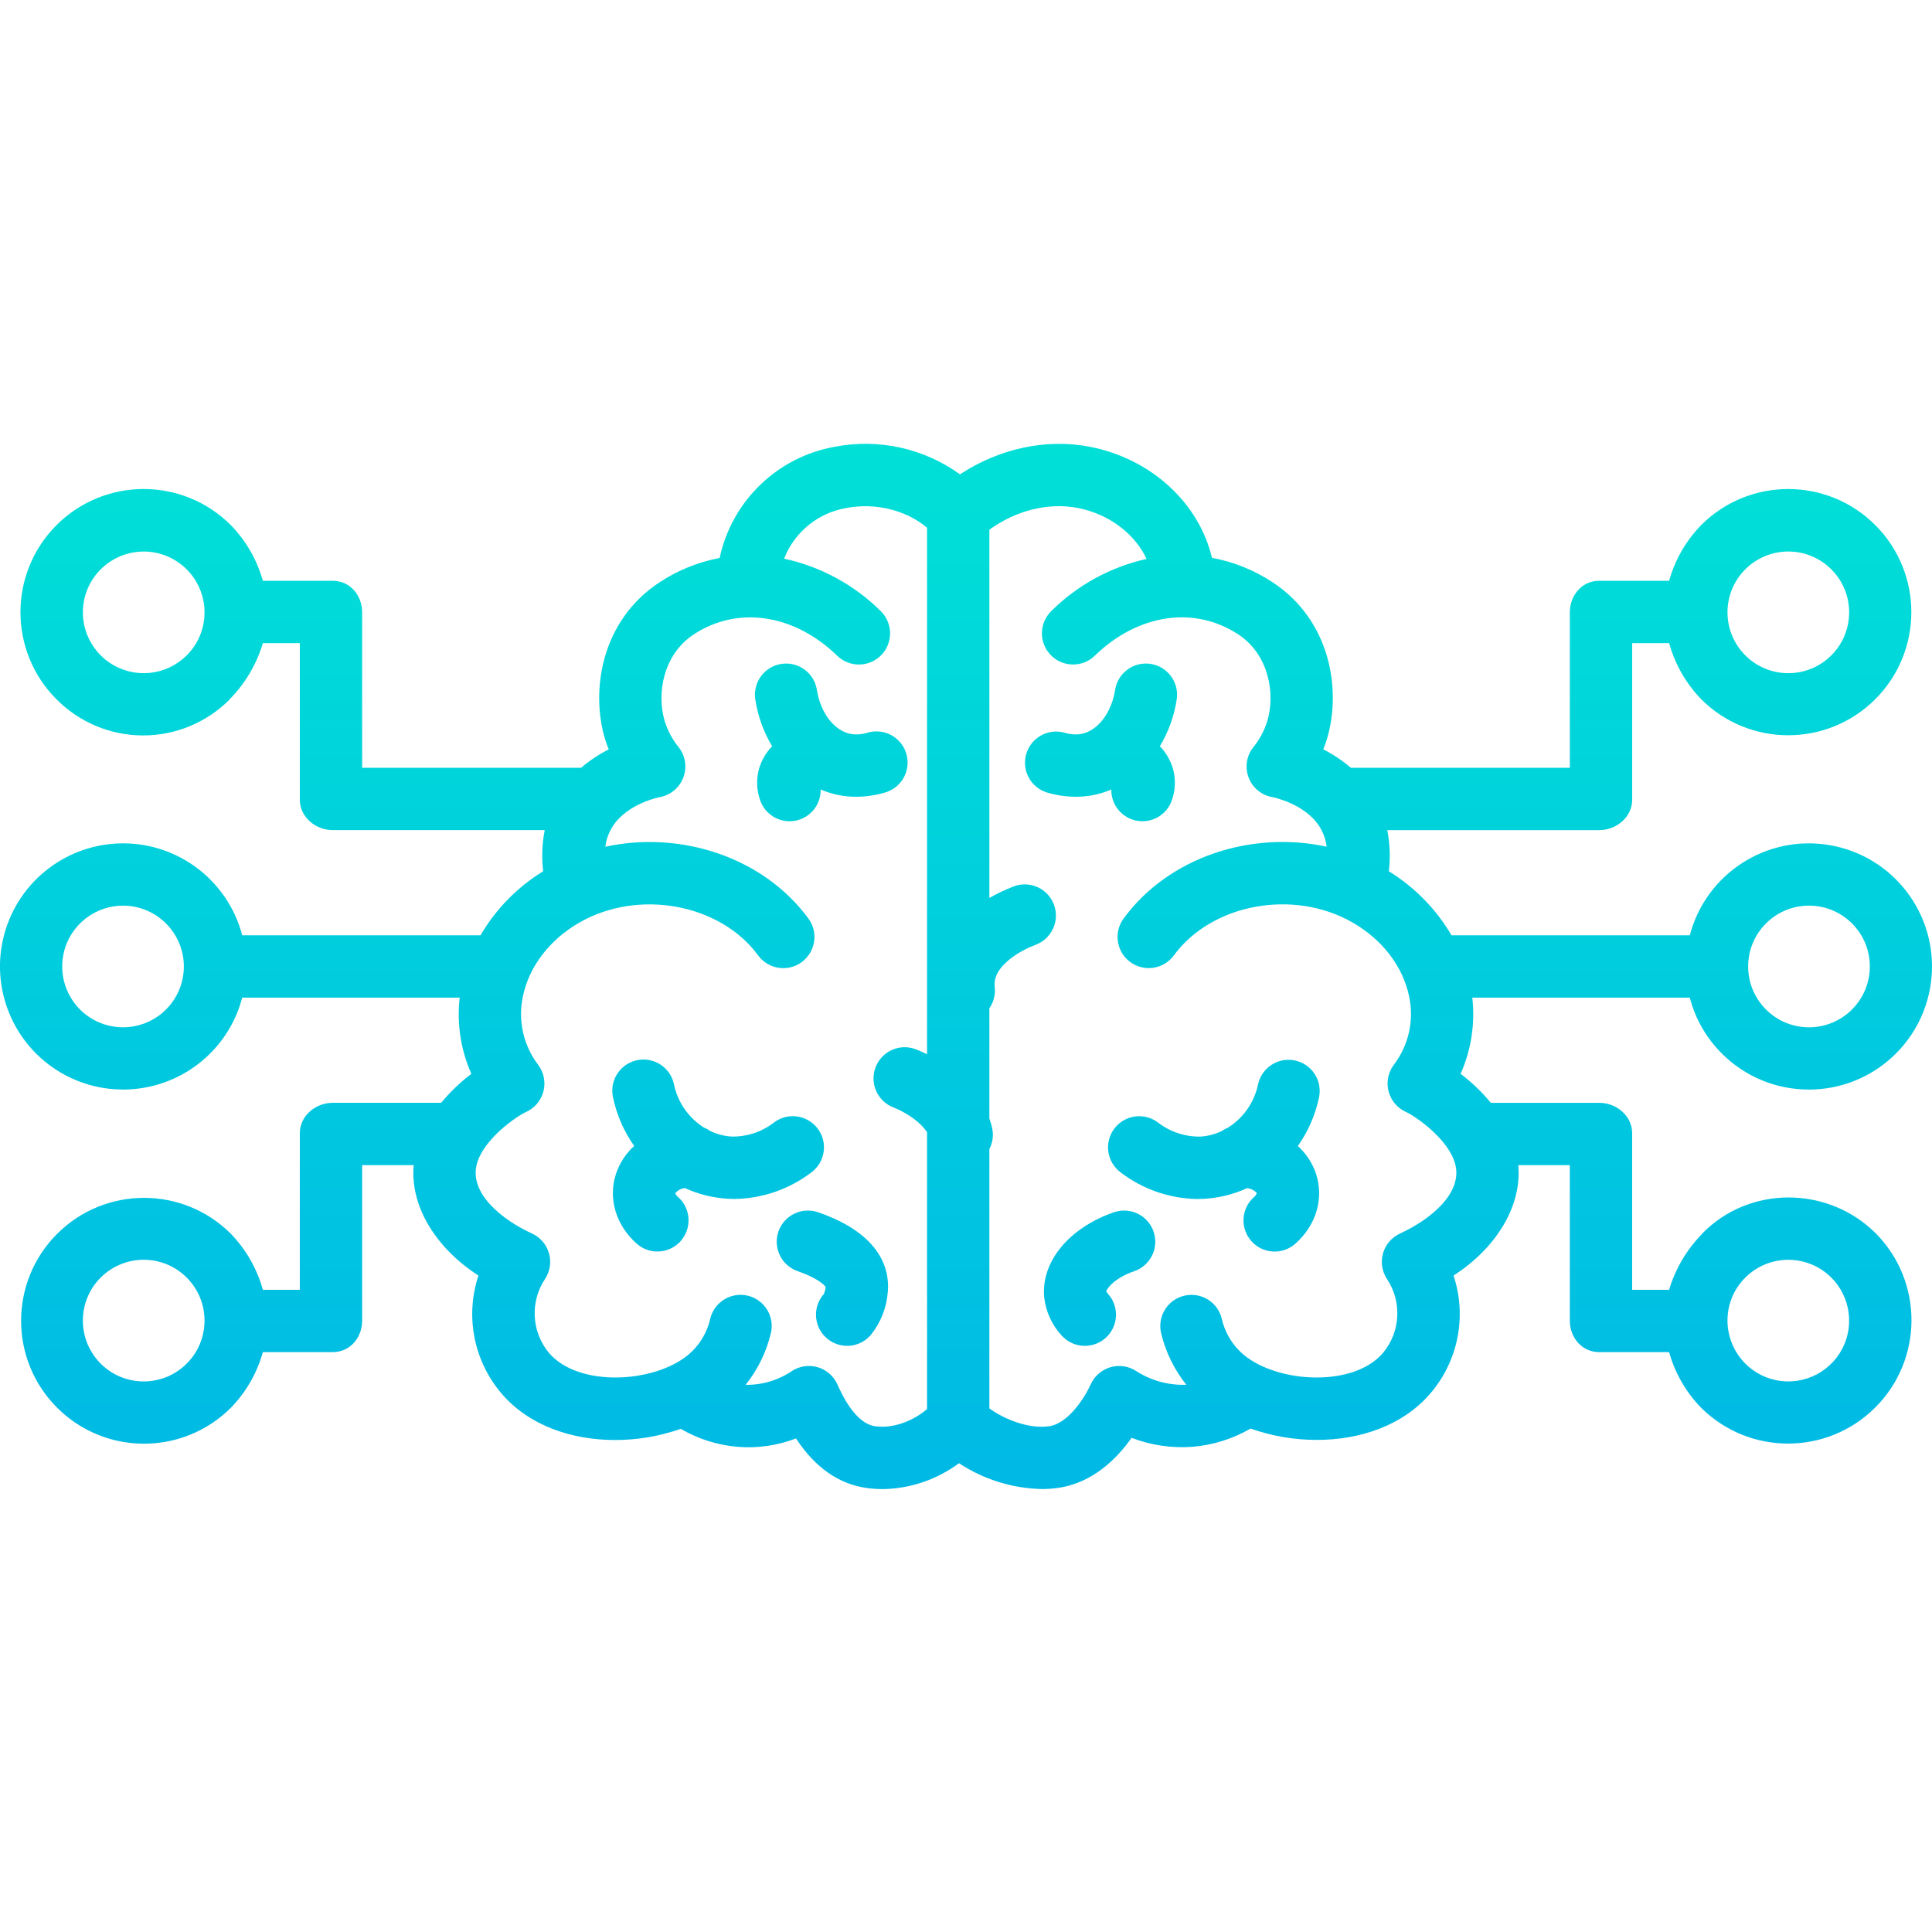 <svg height="495pt" viewBox="0 -113 495.924 495" width="495pt" xmlns="http://www.w3.org/2000/svg" xmlns:xlink="http://www.w3.org/1999/xlink"><linearGradient id="a"><stop offset="0" stop-color="#00efd1"/><stop offset="1" stop-color="#00acea"/></linearGradient><linearGradient id="b" gradientUnits="userSpaceOnUse" x1="213.357" x2="213.357" xlink:href="#a" y1="-103.612" y2="361.444"/><linearGradient id="c" gradientUnits="userSpaceOnUse" x1="184.34" x2="184.34" xlink:href="#a" y1="-103.612" y2="361.444"/><linearGradient id="d" gradientUnits="userSpaceOnUse" x1="213.646" x2="213.646" xlink:href="#a" y1="-103.612" y2="361.444"/><linearGradient id="e" gradientUnits="userSpaceOnUse" x1="282.567" x2="282.567" xlink:href="#a" y1="-103.612" y2="361.444"/><linearGradient id="f" gradientUnits="userSpaceOnUse" x1="311.584" x2="311.584" xlink:href="#a" y1="-103.612" y2="361.444"/><linearGradient id="g" gradientUnits="userSpaceOnUse" x1="282.278" x2="282.278" xlink:href="#a" y1="-103.612" y2="361.444"/><linearGradient id="h" gradientUnits="userSpaceOnUse" x1="247.962" x2="247.962" xlink:href="#a" y1="-103.612" y2="361.444"/><path d="m215.605 90.691c1.375.246 2.77.367 4.168.367 2.504-.012 4.992-.375 7.395-1.086 2.758-.789 4.883-2.992 5.57-5.777.688-2.781-.168-5.723-2.242-7.703-2.074-1.98-5.047-2.699-7.797-1.883-1.383.438-2.848.555-4.281.332-4.227-.754-7.816-5.398-8.73-11.309-.68-4.363-4.766-7.355-9.133-6.676-4.367.676-7.355 4.766-6.68 9.129.648 4.246 2.117 8.328 4.324 12.012-1.551 1.594-2.691 3.535-3.332 5.664-.773 2.688-.684 5.551.25 8.188 1.281 3.723 5.074 5.957 8.949 5.27 3.871-.684 6.668-4.086 6.59-8.02 1.59.68 3.25 1.184 4.949 1.492zm0 0" fill="url(#b)"/><path d="m209.879 176.223c-2.664-3.523-7.684-4.219-11.207-1.551-3.105 2.41-6.945 3.688-10.875 3.609-1.883-.113-3.727-.59-5.43-1.398-.516-.363-1.07-.668-1.656-.898-3.957-2.492-6.734-6.48-7.699-11.059-.57-2.816-2.605-5.109-5.332-6.012-2.727-.902-5.73-.273-7.863 1.652-2.137 1.922-3.074 4.84-2.465 7.648.941 4.488 2.789 8.738 5.438 12.484-2.125 1.922-3.723 4.355-4.648 7.07-2.113 6.336-.086 13.234 5.289 18.008 3.305 2.934 8.363 2.629 11.297-.676 2.93-3.305 2.629-8.359-.676-11.293-.316-.262-.566-.594-.734-.969.621-.75 1.512-1.23 2.48-1.332 3.5 1.598 7.27 2.531 11.113 2.746.566.031 1.125.047 1.676.047 7.148-.109 14.074-2.52 19.75-6.875 3.52-2.668 4.211-7.684 1.543-11.203zm0 0" fill="url(#c)"/><path d="m209.941 197.691c-4.168-1.406-8.691.816-10.125 4.973-1.434 4.16.762 8.699 4.91 10.156 4.867 1.676 6.789 3.422 7.211 4.066-.059.633-.219 1.246-.477 1.824-2.926 3.312-2.609 8.371.707 11.297 3.312 2.922 8.371 2.602 11.293-.715 2.578-3.16 4.121-7.035 4.43-11.105.488-5.176-1.191-14.719-17.949-20.496zm0 0" fill="url(#d)"/><path d="m280.316 90.691c1.703-.309 3.359-.812 4.949-1.492-.078 3.934 2.719 7.336 6.594 8.02 3.871.688 7.668-1.547 8.945-5.27.938-2.633 1.023-5.5.25-8.188-.637-2.129-1.781-4.07-3.332-5.664 2.211-3.684 3.68-7.762 4.328-12.012.676-4.363-2.316-8.453-6.68-9.129-4.367-.68-8.457 2.312-9.133 6.676-.918 5.902-4.508 10.555-8.734 11.309-1.434.219-2.895.105-4.277-.332-4.219-1.164-8.586 1.277-9.805 5.48-1.223 4.199 1.156 8.602 5.34 9.883 2.402.711 4.891 1.074 7.395 1.086 1.395 0 2.789-.121 4.16-.367zm0 0" fill="url(#e)"/><path d="m332.391 158.75c-4.324-.91-8.566 1.859-9.473 6.184-.965 4.578-3.746 8.566-7.703 11.055-.586.234-1.141.539-1.652.902-1.703.809-3.547 1.285-5.43 1.398-3.934.07-7.77-1.203-10.879-3.609-3.523-2.668-8.539-1.973-11.207 1.547-2.668 3.523-1.973 8.543 1.551 11.211 5.672 4.355 12.598 6.766 19.75 6.875.547 0 1.105-.016 1.672-.047 3.844-.215 7.613-1.148 11.113-2.746.945.105 1.824.551 2.469 1.254-.121.418-.371.785-.723 1.047-3.305 2.93-3.605 7.988-.672 11.293 2.93 3.305 7.988 3.605 11.293.676 5.379-4.773 7.402-11.672 5.289-18.012-.922-2.711-2.523-5.145-4.648-7.07 2.648-3.742 4.496-7.992 5.438-12.48.91-4.328-1.863-8.57-6.188-9.477zm0 0" fill="url(#f)"/><path d="m285.984 197.691c-11.594 4-18.809 12.773-17.949 21.844.402 3.641 1.953 7.059 4.426 9.758 2.922 3.316 7.98 3.637 11.297.715 3.316-2.926 3.629-7.984.703-11.297-.191-.207-.355-.438-.484-.691.195-.836 2.176-3.461 7.219-5.199 4.152-1.457 6.348-5.992 4.914-10.152-1.434-4.16-5.957-6.383-10.125-4.973zm0 0" fill="url(#g)"/><path d="m464.348 166.223c16.406-.016 30.074-12.578 31.461-28.926 1.391-16.344-9.957-31.035-26.125-33.816-16.168-2.785-31.777 7.27-35.93 23.141h-61.172c-3.926-6.719-9.449-12.363-16.078-16.434.41-3.523.277-7.086-.402-10.566h54.418c4.418 0 8.445-3.375 8.445-7.793v-40.207h9.48c1.504 5.414 4.336 10.367 8.242 14.406 12.344 12.332 32.344 12.324 44.68-.016 12.336-12.34 12.336-32.344 0-44.684-12.336-12.34-32.336-12.344-44.68-.016-3.902 4.004-6.738 8.926-8.242 14.309h-17.926c-4.418 0-7.559 3.684-7.559 8.102v39.898h-56.199c-2.168-1.848-4.551-3.434-7.094-4.727.348-.871.652-1.699.926-2.598 3.785-12.516 1.039-30.445-13.938-40.301-4.715-3.113-10.004-5.246-15.559-6.27-3.305-14.004-15.555-25.473-31.43-28.52-11.203-2.152-23.195.492-33.246 7.09-9.285-6.695-20.922-9.254-32.16-7.074-14.73 2.633-26.402 13.914-29.535 28.547-5.516 1.039-10.773 3.168-15.457 6.262-14.977 9.855-17.723 27.809-13.934 40.324.27.895.578 1.672.922 2.543-2.543 1.289-4.926 2.875-7.098 4.723h-56.199v-39.898c0-4.418-3.137-8.102-7.555-8.102h-17.93c-1.504-5.383-4.336-10.301-8.238-14.301-12.355-12.344-32.383-12.336-44.73.02-12.344 12.355-12.336 32.383.02 44.73 5.879 5.918 13.875 9.25 22.215 9.25 8.344.004 16.34-3.324 22.219-9.242v-.047c3.973-4.035 6.898-8.984 8.516-14.41h9.484v40.207c0 4.418 4.027 7.793 8.445 7.793h54.418c-.68 3.48-.816 7.043-.402 10.566-6.629 4.07-12.152 9.715-16.078 16.434h-61.172c-3.625-13.852-16.109-23.535-30.426-23.602-14.32-.066-26.891 9.504-30.645 23.32-3.75 13.82 2.262 28.434 14.648 35.617 12.383 7.18 28.051 5.137 38.184-4.98 3.977-3.965 6.824-8.922 8.238-14.355h55.824c-.762 6.672.277 13.426 3 19.562-2.863 2.172-5.469 4.668-7.762 7.438h-27.828c-4.418 0-8.445 3.375-8.445 7.793v40.207h-9.484c-1.5-5.414-4.332-10.367-8.238-14.406-12.336-12.285-32.289-12.258-44.594.062-12.301 12.316-12.301 32.273 0 44.59 12.305 12.32 32.258 12.348 44.594.062 3.902-4.004 6.734-8.926 8.238-14.309h17.93c4.418 0 7.555-3.684 7.555-8.102v-39.898h13.234c-.957 10 5.16 20.949 16.617 28.344-3.469 10.461-1.199 21.973 5.977 30.336 7.074 8.254 18.082 11.879 29.148 11.879 5.723-.008 11.406-.977 16.812-2.867 4.5 2.633 9.539 4.215 14.738 4.625 5.047.391 10.113-.348 14.84-2.16 4.898 7.461 10.98 11.727 18.148 12.715 1.359.191 2.734.285 4.109.285 7.062-.102 13.914-2.426 19.574-6.645 6.332 4.176 13.719 6.473 21.301 6.629 1.332 0 2.664-.09 3.984-.27 8.996-1.238 15.215-7.473 19.016-12.871 4.93 1.887 10.211 2.676 15.477 2.309 5.312-.41 10.465-2.012 15.07-4.691 5.453 1.926 11.195 2.91 16.98 2.914 11.066 0 22.074-3.652 29.148-11.902 7.176-8.34 9.445-19.84 5.977-30.285 11.453-7.395 17.57-18.344 16.613-28.344h13.234v39.898c0 4.418 3.141 8.102 7.559 8.102h17.926c1.504 5.383 4.34 10.301 8.242 14.301 12.379 12.262 32.336 12.223 44.672-.086 12.332-12.309 12.41-32.266.176-44.668-12.328-12.328-32.574-12.332-44.574 0v.047c-3.969 4.035-6.895 8.977-8.516 14.398h-9.484v-40.199c0-4.418-4.023-7.793-8.441-7.793h-27.832c-2.293-2.77-4.898-5.266-7.762-7.438 2.723-6.137 3.758-12.891 3-19.562h55.824c1.414 5.434 4.258 10.391 8.238 14.355 5.926 5.934 13.973 9.262 22.359 9.246zm-11.043-42.645c6.098-6.098 15.984-6.098 22.086 0 6.098 6.098 6.098 15.984 0 22.082-6.102 6.102-15.988 6.102-22.086 0-6.098-6.098-6.098-15.984 0-22.082zm-5.305-90.898c6.098-6.098 15.984-6.098 22.082 0 6.098 6.098 6.098 15.984 0 22.082-6.098 6.098-15.984 6.098-22.082 0-6.098-6.098-6.098-15.984 0-22.082zm-400.074 22.086c-5.27 5.266-13.523 6.078-19.715 1.938-6.195-4.137-8.602-12.074-5.75-18.957 2.848-6.879 10.164-10.789 17.469-9.336 7.305 1.449 12.57 7.863 12.57 15.312.012 4.145-1.637 8.121-4.574 11.043zm-5.309 90.898c-5.266 5.266-13.52 6.082-19.715 1.941-6.191-4.137-8.602-12.074-5.75-18.957 2.852-6.883 10.164-10.793 17.469-9.34 7.309 1.453 12.57 7.863 12.57 15.312 0 4.141-1.645 8.113-4.574 11.039zm5.309 90.898c-6.098 6.102-15.984 6.098-22.082 0s-6.098-15.984 0-22.082c6.098-6.098 15.984-6.098 22.082 0 6.098 6.098 6.098 15.984 0 22.082zm400.074-22.082c5.266-5.266 13.52-6.078 19.715-1.938 6.191 4.137 8.602 12.074 5.75 18.957-2.852 6.883-10.168 10.789-17.473 9.336-7.305-1.453-12.566-7.863-12.566-15.312-.012-4.145 1.633-8.121 4.574-11.047zm-223.34 38.164c-5.184-.715-8.598-8.281-9.719-10.77-.957-2.117-2.785-3.715-5.016-4.379-2.227-.66-4.633-.32-6.59.934-3.52 2.395-7.688 3.645-11.945 3.582 3.102-3.871 5.309-8.379 6.469-13.203 1.051-4.289-1.578-8.621-5.871-9.672-4.293-1.047-8.621 1.582-9.672 5.875-.816 3.672-2.836 6.965-5.73 9.367-8.848 7.227-28.086 8.281-35.648-.539-4.535-5.434-4.934-13.203-.984-19.074 1.254-1.949 1.602-4.348.949-6.574-.652-2.227-2.242-4.059-4.348-5.023-7.809-3.578-16.203-10.41-14.145-17.891 1.734-6.316 9.871-11.988 12.531-13.262 2.238-.973 3.906-2.918 4.535-5.273.629-2.359.148-4.875-1.305-6.836-3.836-5.012-5.277-11.457-3.945-17.625 1.574-7.617 6.832-14.5 14.422-18.887 15.168-8.77 36.227-4.914 45.98 8.418 2.617 3.539 7.602 4.297 11.152 1.695 3.551-2.598 4.34-7.574 1.762-11.141-11.559-15.801-32.77-22.684-52.164-18.48.238-1.867.887-3.656 1.895-5.246 3.82-5.891 11.961-7.465 11.988-7.469 2.785-.477 5.113-2.387 6.125-5.023 1.012-2.641.555-5.617-1.199-7.832-1.586-1.957-2.789-4.195-3.543-6.598-2.188-7.23-.34-17.219 7.418-22.324 11.289-7.43 25.75-5.281 36.844 5.469 3.172 3.074 8.238 2.996 11.312-.176s2.996-8.238-.176-11.312c-6.809-6.75-15.406-11.41-24.777-13.43 2.672-6.852 8.754-11.797 16.012-13.012 7.453-1.434 15.41.59 20.684 5.074v135.145c-1.301-.641-2.324-1.062-2.883-1.277-4.125-1.578-8.75.488-10.328 4.613-1.582 4.129.484 8.754 4.613 10.332 2.328.891 6.5 3.18 8.598 6.348v71.074c-2.594 2.246-7.82 5.156-13.301 4.402zm134.711-49.473c-2.109.965-3.695 2.797-4.348 5.023-.652 2.227-.305 4.625.949 6.574 3.949 5.871 3.547 13.641-.988 19.074-7.559 8.82-26.797 7.766-35.645.539-2.898-2.402-4.914-5.695-5.734-9.367-1.047-4.293-5.379-6.922-9.668-5.871-4.293 1.047-6.922 5.379-5.875 9.668 1.16 4.816 3.363 9.316 6.453 13.18-4.574.172-9.086-1.07-12.926-3.559-1.957-1.254-4.363-1.594-6.594-.93-2.227.66-4.055 2.258-5.012 4.375-1.547 3.426-5.777 10.086-10.723 10.77-5.844.805-12.363-2.398-15.301-4.59v-66.562c.883-1.691 1.125-3.641.688-5.5-.184-.797-.414-1.582-.688-2.355v-28.297c1.102-1.582 1.594-3.512 1.379-5.426-.082-.684-.043-1.375.109-2.043.926-3.934 6.18-7.215 10.402-8.828 2.688-1.012 4.629-3.383 5.086-6.215.461-2.836-.637-5.695-2.867-7.5-2.234-1.805-5.262-2.273-7.938-1.23-2.129.82-4.191 1.805-6.168 2.941v-94.539c6.852-4.957 15.121-7.031 22.684-5.578 8.07 1.551 14.703 6.703 17.668 13.082-9.238 2.062-17.711 6.695-24.434 13.359-3.172 3.074-3.25 8.141-.176 11.312 3.074 3.176 8.141 3.254 11.312.18 11.09-10.754 25.551-12.902 36.844-5.469 7.758 5.098 9.602 15.094 7.414 22.32-.754 2.402-1.953 4.645-3.539 6.602-1.766 2.199-2.234 5.172-1.234 7.812 1 2.637 3.32 4.551 6.102 5.031.082.016 8.227 1.59 12.047 7.48 1.008 1.586 1.652 3.375 1.895 5.242-19.402-4.199-40.605 2.684-52.164 18.48-2.578 3.566-1.789 8.547 1.762 11.145s8.531 1.84 11.152-1.695c9.754-13.336 30.812-17.191 45.98-8.422 7.59 4.387 12.848 11.273 14.422 18.887 1.332 6.172-.109 12.613-3.945 17.629-1.453 1.957-1.938 4.477-1.309 6.832.629 2.359 2.301 4.301 4.539 5.273 2.656 1.277 10.801 6.949 12.531 13.262 2.051 7.492-6.336 14.324-14.145 17.902zm0 0" fill="url(#h)"/></svg>